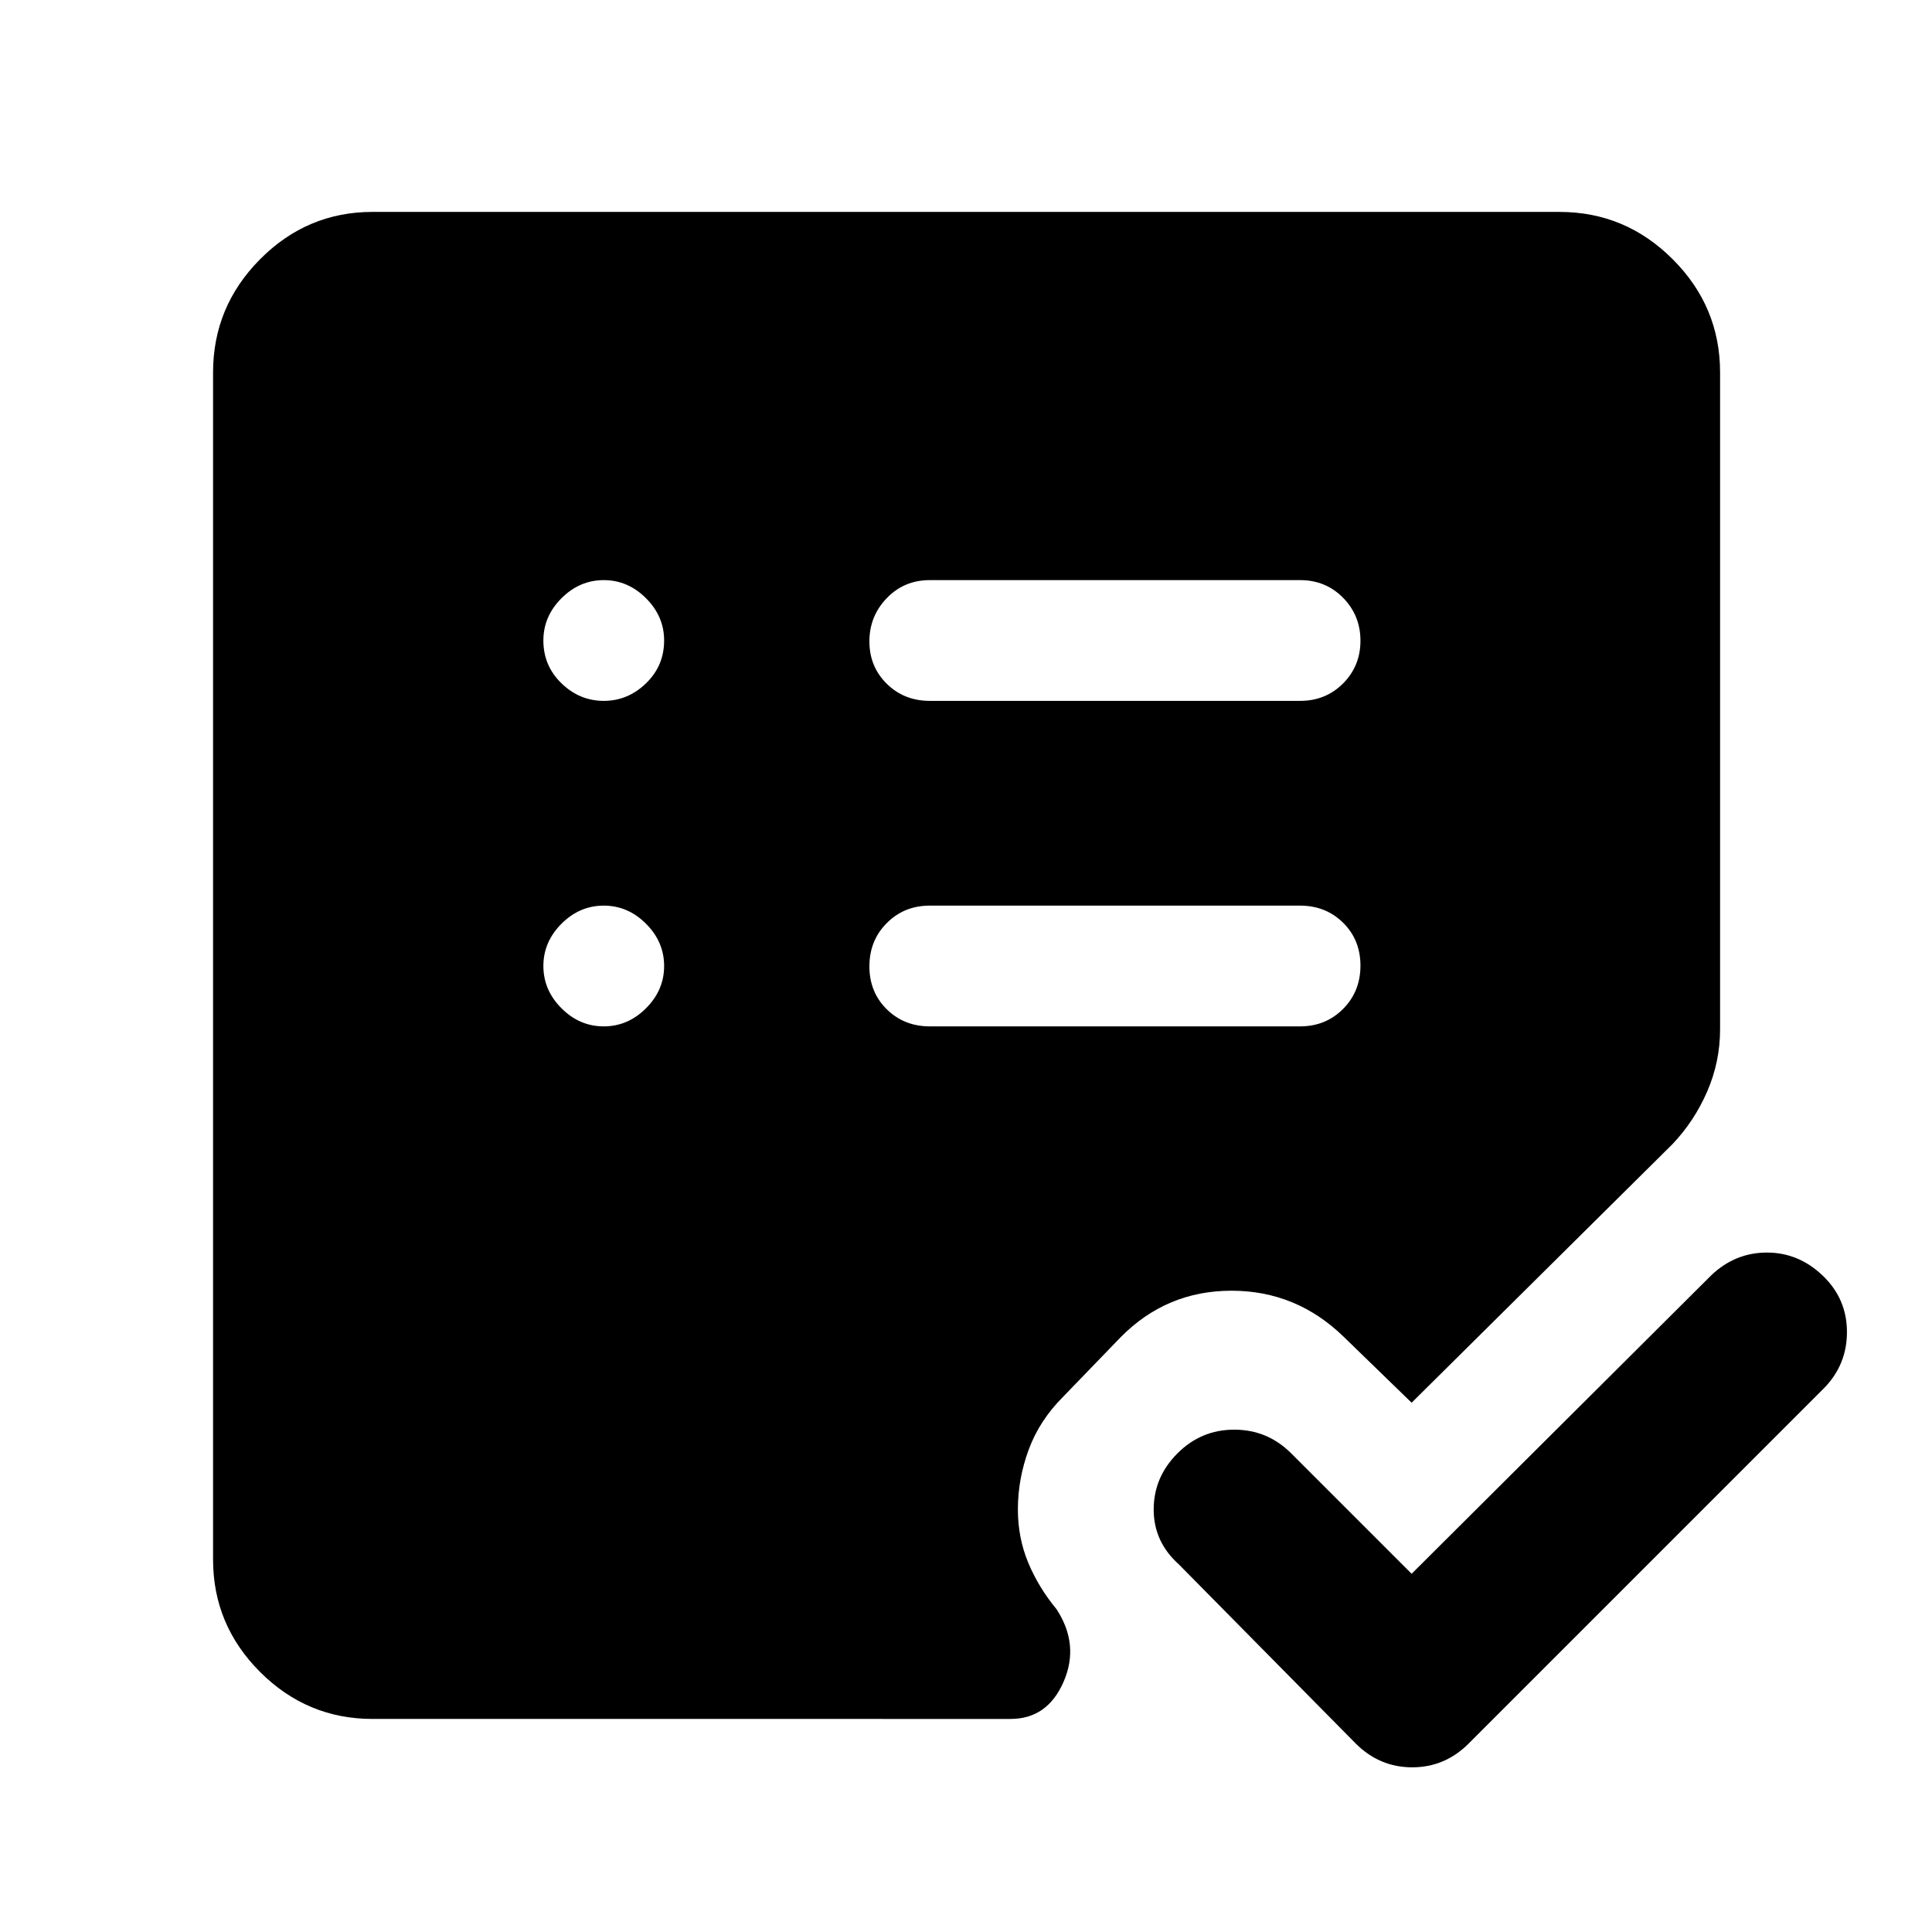 <svg xmlns="http://www.w3.org/2000/svg" height="48" viewBox="0 -960 960 960" width="48"><path d="m701.43-178 148.92-148.35q11.85-11.26 27.62-11.26 15.76 0 27.76 11.49 12.01 11.5 12.01 28.02 0 16.53-11.83 28.32L729.78-93.65q-11.81 11.82-28.06 11.82-16.24 0-28.07-11.82l-88-89.13q-12.39-11.14-12.39-27.16t11.76-27.84q11.76-11.83 28.28-11.83 16.53 0 28.35 11.83L701.43-178ZM300-450q12 0 21-9t9-21q0-12-9-21t-21-9q-12 0-21 9t-9 21q0 12 9 21t21 9Zm0-161.74q12 0 21-8.72 9-8.71 9-21.28 0-12-9-21t-21-9q-12 0-21 9t-9 21q0 12.57 9 21.28 9 8.72 21 8.72ZM646-450q12.75 0 21.38-8.68 8.62-8.67 8.62-21.5 0-12.82-8.62-21.32-8.63-8.5-21.38-8.5H462q-12.75 0-21.37 8.68-8.63 8.67-8.63 21.5 0 12.82 8.63 21.32 8.62 8.5 21.37 8.5h184Zm0-161.74q12.75 0 21.38-8.67 8.62-8.68 8.62-21.22t-8.62-21.33q-8.63-8.78-21.38-8.78H462q-12.75 0-21.37 8.96-8.63 8.96-8.63 21.5t8.63 21.04q8.62 8.5 21.37 8.5h184ZM185.09-105.87q-32.51 0-55.87-23.35-23.35-23.36-23.35-55.87v-589.82q0-32.74 23.35-56.26 23.36-23.53 55.87-23.53h589.82q32.74 0 56.26 23.53 23.53 23.52 23.53 56.26v326.3q0 16.26-6.42 31-6.41 14.74-17.24 26.13L701.43-263l-33.56-32.57q-23.61-23.08-55.92-23.08t-55.08 23.08l-28.44 29.44q-11.89 11.83-17.27 26.43-5.38 14.6-5.38 29.7 0 14.14 5.15 26.51 5.16 12.36 14.03 23.06 11.56 17.65 3.53 36.1-8.04 18.46-26.32 18.46H185.09Z"/></svg>